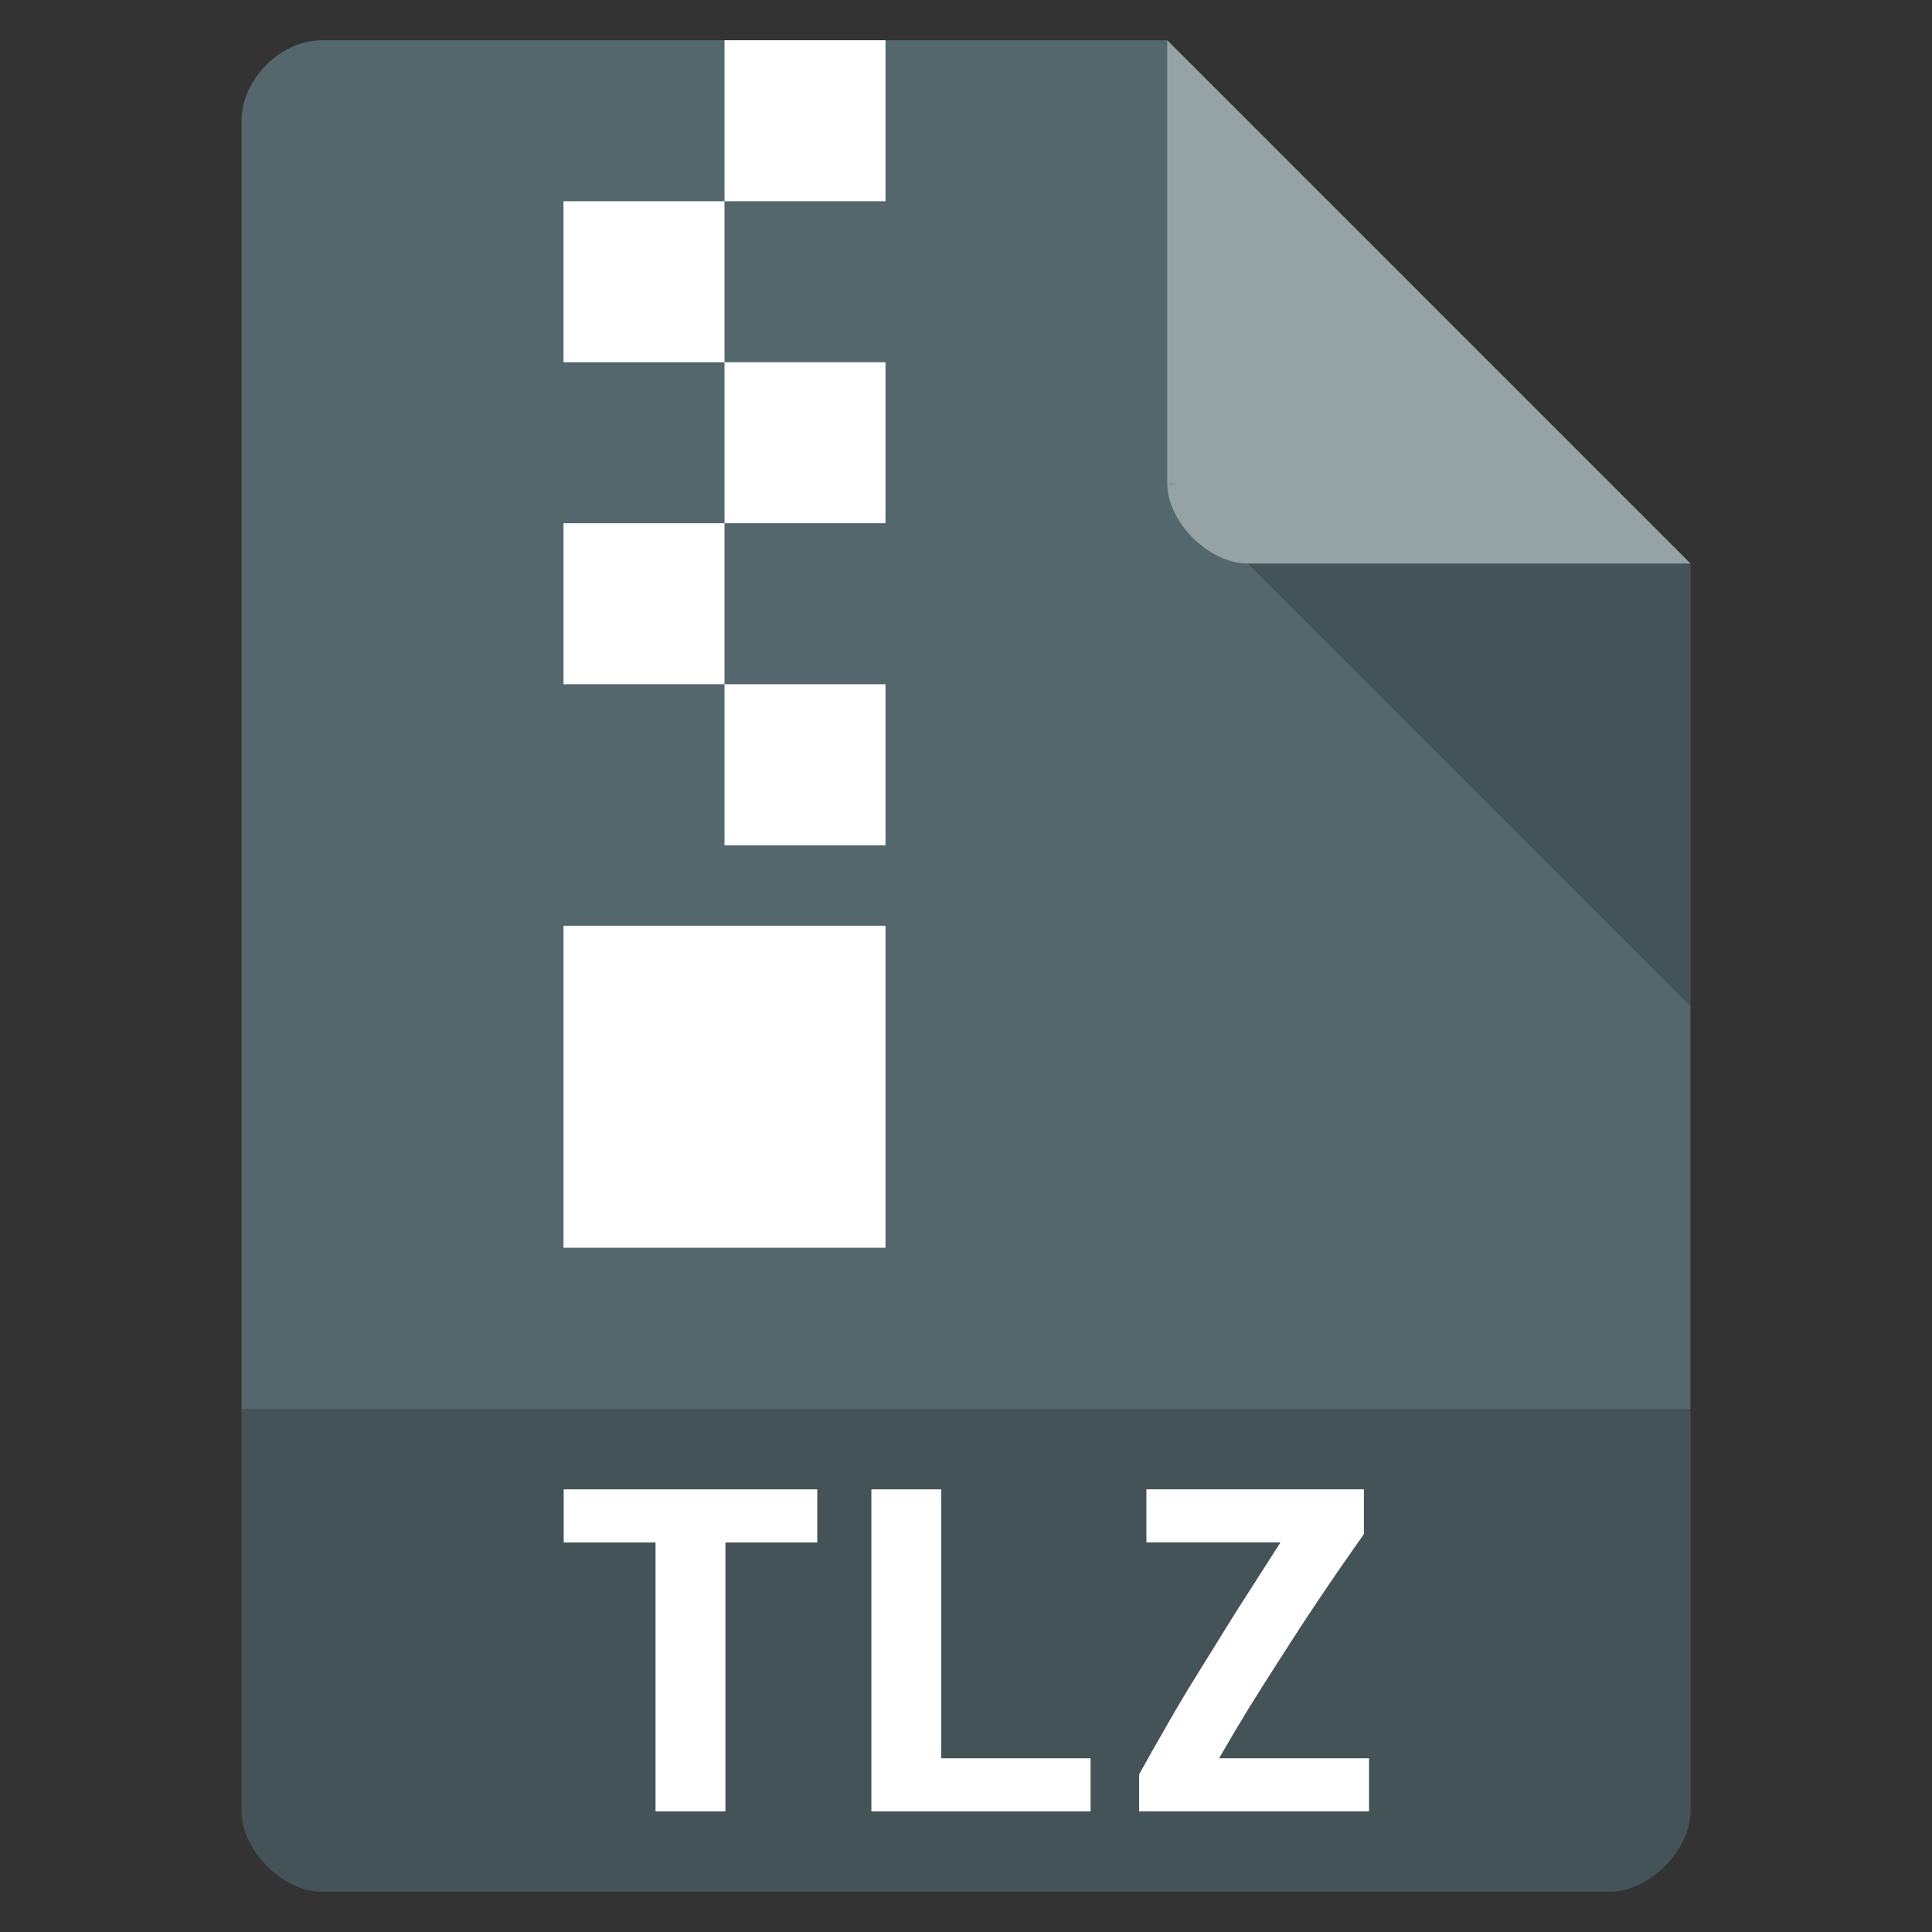 <?xml version="1.0" encoding="UTF-8" standalone="no"?>
<svg
   xmlns:dc="http://purl.org/dc/elements/1.1/"
   xmlns:cc="http://creativecommons.org/ns#"
   xmlns:rdf="http://www.w3.org/1999/02/22-rdf-syntax-ns#"
   xmlns:svg="http://www.w3.org/2000/svg"
   xmlns="http://www.w3.org/2000/svg"
   xmlns:sodipodi="http://sodipodi.sourceforge.net/DTD/sodipodi-0.dtd"
   xmlns:inkscape="http://www.inkscape.org/namespaces/inkscape"
   width="48"
   viewBox="0 0 48 48"
   height="48"
   id="svg2"
   version="1.1"
   inkscape:version="0.48.4 r9939"
   sodipodi:docname="application-x-lzma-compressed-tar.svg">
  <rect x="0" y="0" width="48" height="48" fill="#333333" stroke="none"/>
  <defs
     id="defs26" />
  <sodipodi:namedview
     pagecolor="#ffffff"
     bordercolor="#666666"
     borderopacity="1"
     objecttolerance="10"
     gridtolerance="10"
     guidetolerance="10"
     inkscape:pageopacity="0"
     inkscape:pageshadow="2"
     inkscape:window-width="745"
     inkscape:window-height="480"
     id="namedview24"
     showgrid="false"
     inkscape:zoom="4.9166667"
     inkscape:cx="21.951557"
     inkscape:cy="24"
     inkscape:window-x="59"
     inkscape:window-y="34"
     inkscape:window-maximized="0"
     inkscape:current-layer="svg2" />
  <path
     d="m8 1c-1.029 0-2 0.971-2 2v42c0 0.971 1.029 2 2 2h32c0.971 0 2-1.029 2-2v-31l-13-13z"
     fill="#c19553"
     id="path4"
     style="fill:#53676c;fill-opacity:1" />
  <path
     d="m29 12 0.062 0.062 0.157-0.062h-0.219zm2 2 11 11v-11h-11z"
     fill-opacity=".196"
     id="path6" />
  <path
     fill="#fff"
     d="m29 1 13 13h-11c-0.971 0-2-1.029-2-2v-11z"
     fill-opacity=".392"
     id="path8" />
  <path
     d="m6 35v10c0 0.971 1.029 2 2 2h32c0.971 0 2-1.029 2-2v-10z"
     fill-opacity=".196"
     id="path10" />
  <g
     fill="#fff"
     id="g12">
    <path
       d="m18 1v4h4v-4h-4zm0 4h-4v4h4v-4zm0 4v4h4v-4h-4zm0 4h-4v4h4v-4zm0 4v4h4v-4h-4zm-4 6v8h8v-8h-4-4z"
       id="path14" />
    <g
       transform="scale(1.041 .961)"
       id="g16">
      <path
         d="m19.505 38.504v1.372h-2.192v6.953h-1.668v-6.953h-2.192v-1.372h6.052"
         id="path18" />
      <path
         d="m26.028 46.829h-5.232v-8.325h1.668v6.953h3.564v1.372"
         id="path20" />
      <path
         d="m32.551 39.66c-0.386 0.592-0.74 1.148-1.062 1.668-0.323 0.52-0.623 1.018-0.901 1.493-0.278 0.466-0.542 0.919-0.794 1.358-0.242 0.43-0.475 0.856-0.699 1.278h3.578v1.372h-5.487v-0.955c0.197-0.386 0.408-0.789 0.632-1.21 0.224-0.43 0.475-0.888 0.753-1.372 0.278-0.484 0.578-1.009 0.901-1.574 0.332-0.565 0.695-1.179 1.089-1.843h-3.201v-1.372h5.191v1.157"
         id="path22" />
    </g>
  </g>
</svg>
